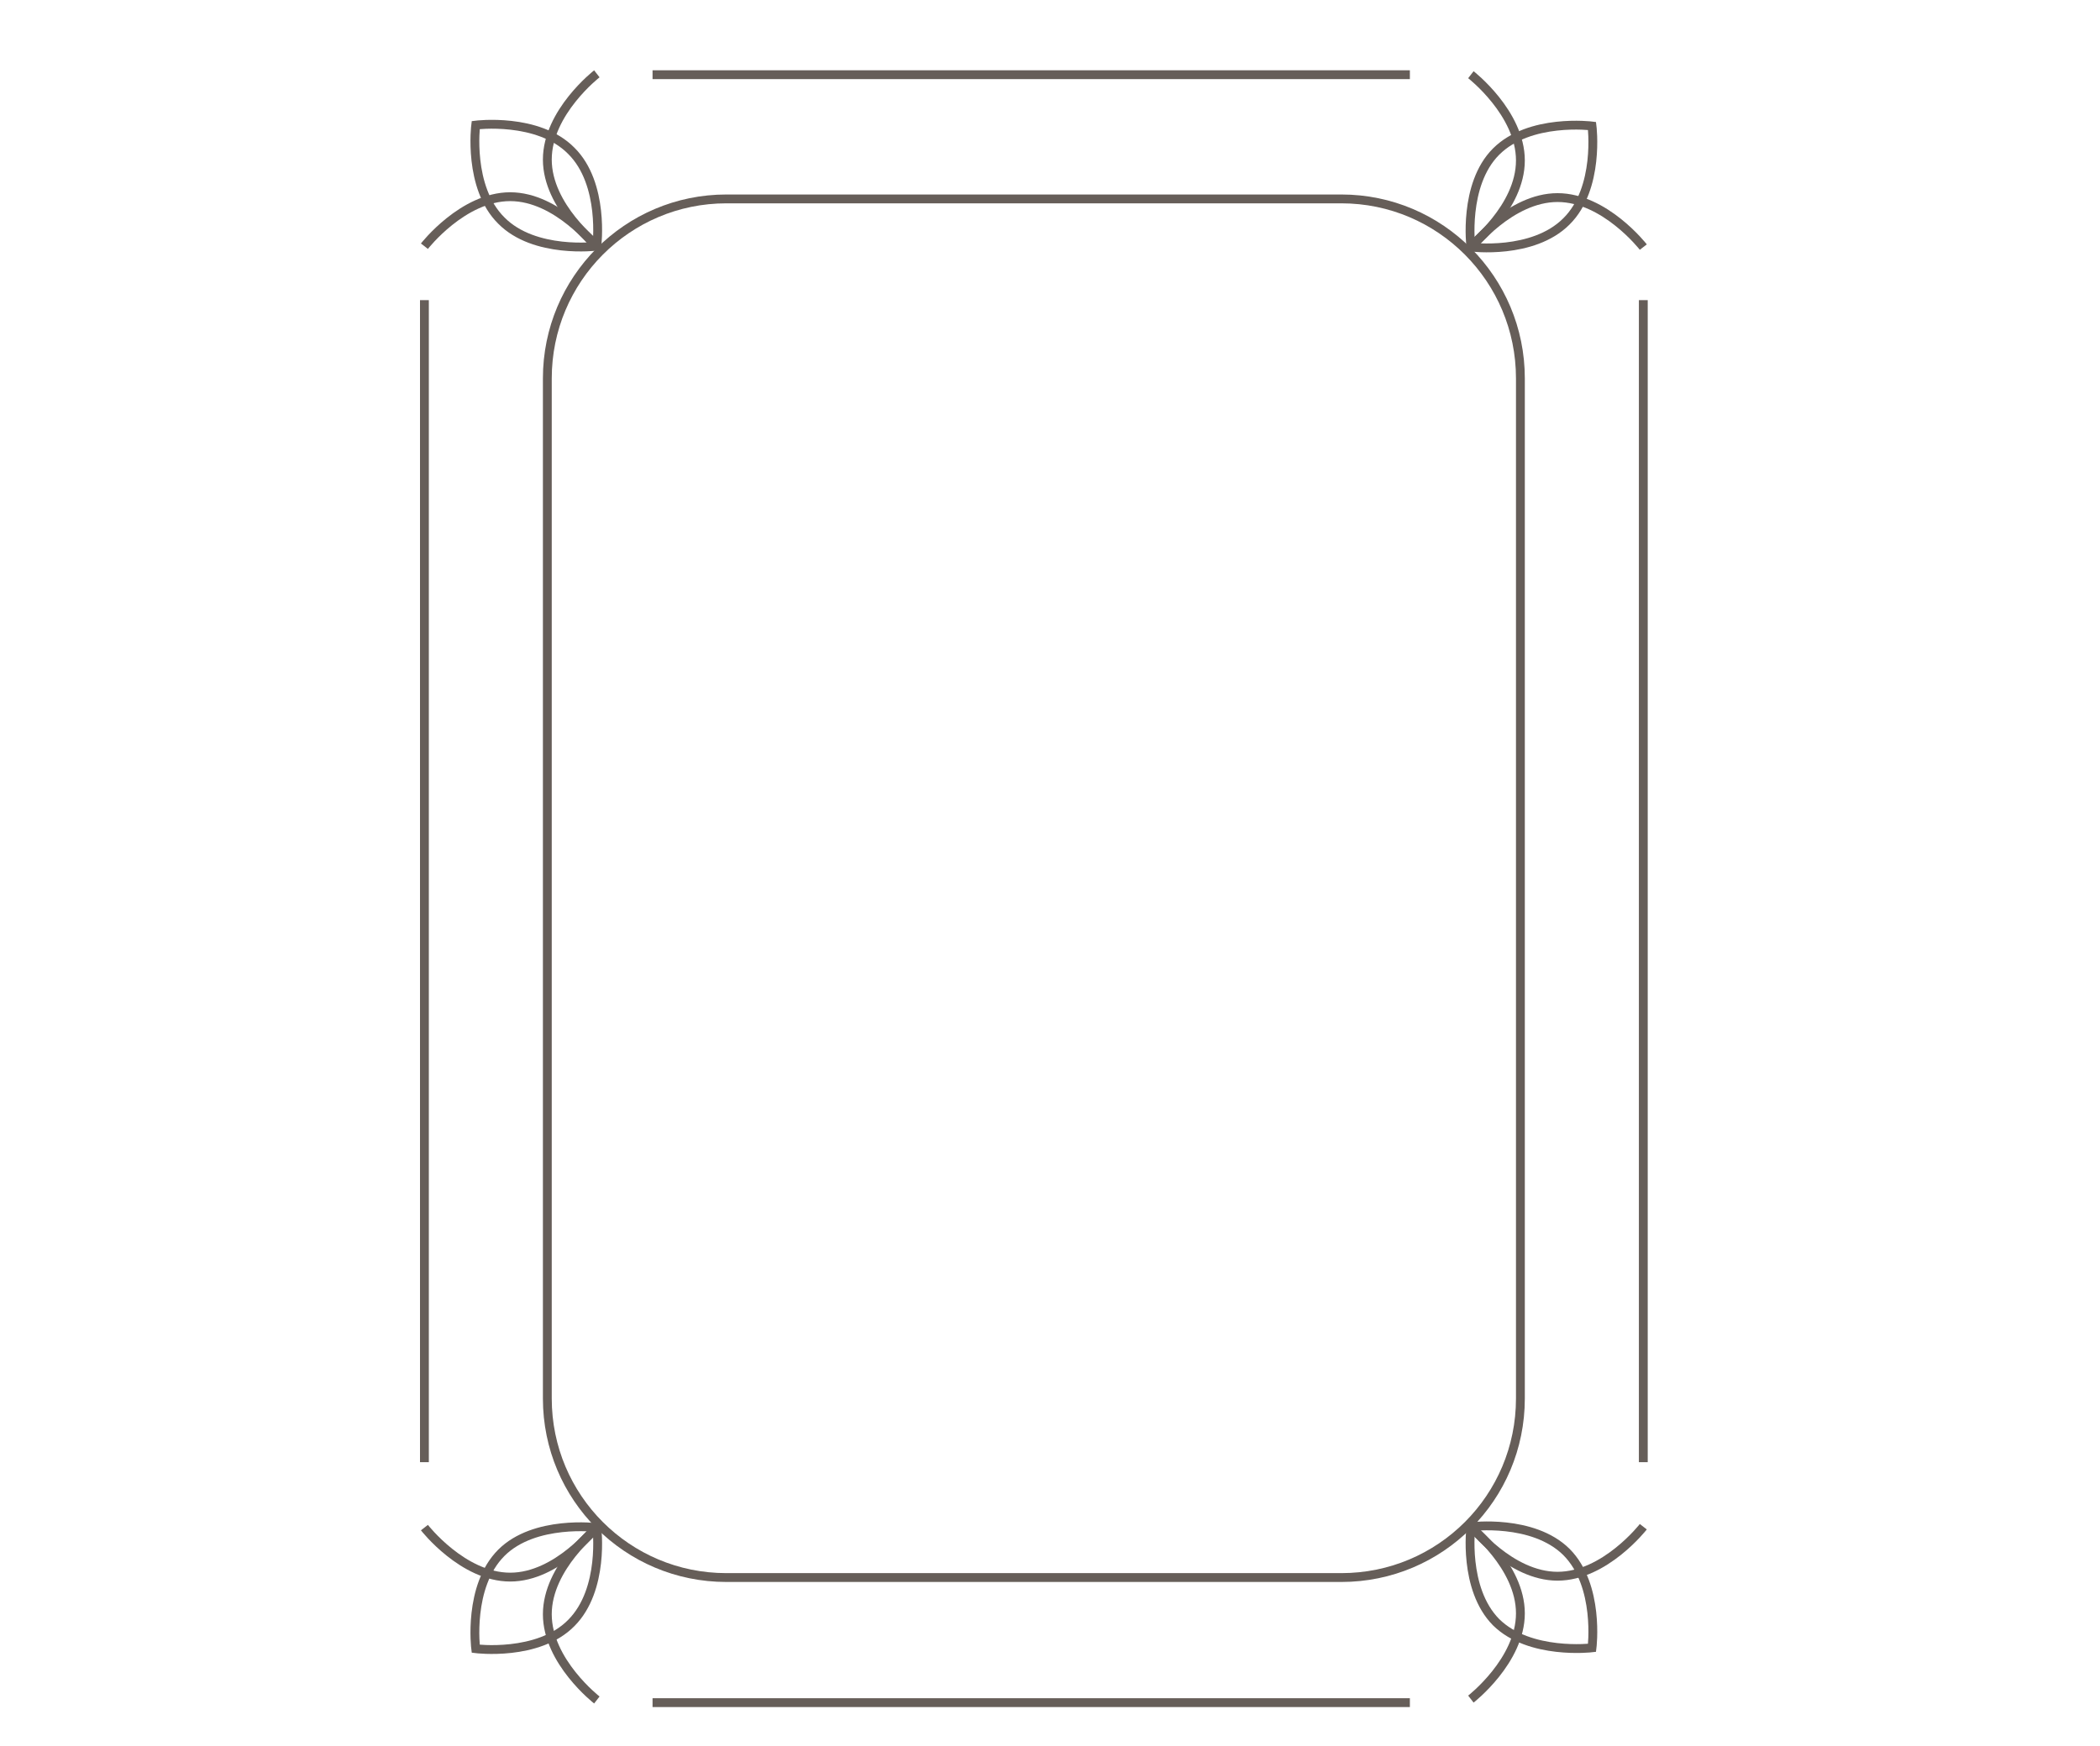 <svg version="1.2" xmlns="http://www.w3.org/2000/svg" viewBox="0 0 475 395" width="475" height="395">
	<title>hp-frame-svg</title>
	<style>
		.s0 { fill: none;stroke: #665e59;stroke-width: 2 } 
	</style>
	<g id="OBJECTS">
		<g id="&lt;Group&gt;">
			<g id="&lt;Group&gt;">
				<path id="&lt;Path&gt;" class="s0" d="m303.4 356.9h-139.1c-22.4 0-40.5-18.1-40.5-40.5v-230.8c0-22.4 18.1-40.6 40.5-40.6h139.1c22.4 0 40.5 18.2 40.5 40.6v230.8c0 22.4-18.1 40.5-40.5 40.5z"/>
				<g id="&lt;Group&gt;">
					<path id="&lt;Path&gt;" class="s0" d="m129.2 34.1c7.6 7.5 5.8 21.6 5.8 21.6 0 0-14.1 1.8-21.6-5.8-7.6-7.5-5.8-21.6-5.8-21.6 0 0 14.1-1.8 21.6 5.8z"/>
					<path id="&lt;Path&gt;" class="s0" d="m135 55.4c0 0-11.2-8.6-11.2-19.3 0-10.7 11.2-19.4 11.2-19.4"/>
					<path id="&lt;Path&gt;" class="s0" d="m134.7 55.7c0 0-8.6-11.2-19.3-11.2-10.7 0-19.4 11.2-19.4 11.2"/>
				</g>
				<g id="&lt;Group&gt;">
					<path id="&lt;Path&gt;" class="s0" d="m338.4 34.3c-7.5 7.5-5.7 21.6-5.7 21.6 0 0 14 1.8 21.6-5.8 7.6-7.5 5.8-21.6 5.8-21.6 0 0-14.1-1.8-21.7 5.8z"/>
					<path id="&lt;Path&gt;" class="s0" d="m332.7 55.6c0 0 11.2-8.6 11.2-19.3 0-10.7-11.2-19.4-11.2-19.4"/>
					<path id="&lt;Path&gt;" class="s0" d="m332.9 55.9c0 0 8.7-11.2 19.4-11.2 10.7 0 19.4 11.2 19.4 11.2"/>
				</g>
				<g id="&lt;Group&gt;">
					<path id="&lt;Path&gt;" class="s0" d="m129.2 367.2c7.6-7.6 5.8-21.6 5.8-21.6 0 0-14.1-1.8-21.6 5.7-7.6 7.6-5.8 21.7-5.8 21.7 0 0 14.1 1.8 21.6-5.8z"/>
					<path id="&lt;Path&gt;" class="s0" d="m135 345.8c0 0-11.2 8.7-11.2 19.4 0 10.7 11.2 19.4 11.2 19.4"/>
					<path id="&lt;Path&gt;" class="s0" d="m134.7 345.6c0 0-8.6 11.2-19.3 11.2-10.7 0-19.4-11.2-19.4-11.2"/>
				</g>
				<g id="&lt;Group&gt;">
					<path id="&lt;Path&gt;" class="s0" d="m338.4 367c-7.5-7.6-5.7-21.6-5.7-21.6 0 0 14-1.8 21.6 5.7 7.6 7.6 5.8 21.7 5.8 21.7 0 0-14.1 1.7-21.7-5.8z"/>
					<path id="&lt;Path&gt;" class="s0" d="m332.7 345.6c0 0 11.2 8.7 11.2 19.4 0 10.7-11.2 19.4-11.2 19.4"/>
					<path id="&lt;Path&gt;" class="s0" d="m332.9 345.4c0 0 8.7 11.2 19.4 11.2 10.7 0 19.4-11.2 19.4-11.2"/>
				</g>
				<path id="&lt;Path&gt;" class="s0" d="m147.6 16.9h171.3"/>
				<path id="&lt;Path&gt;" class="s0" d="m147.6 385.2h171.3"/>
				<path id="&lt;Path&gt;" class="s0" d="m371.7 67.9v262.9"/>
				<path id="&lt;Path&gt;" class="s0" d="m96 67.9v262.9"/>
			</g>
		</g>
	</g>
</svg>
